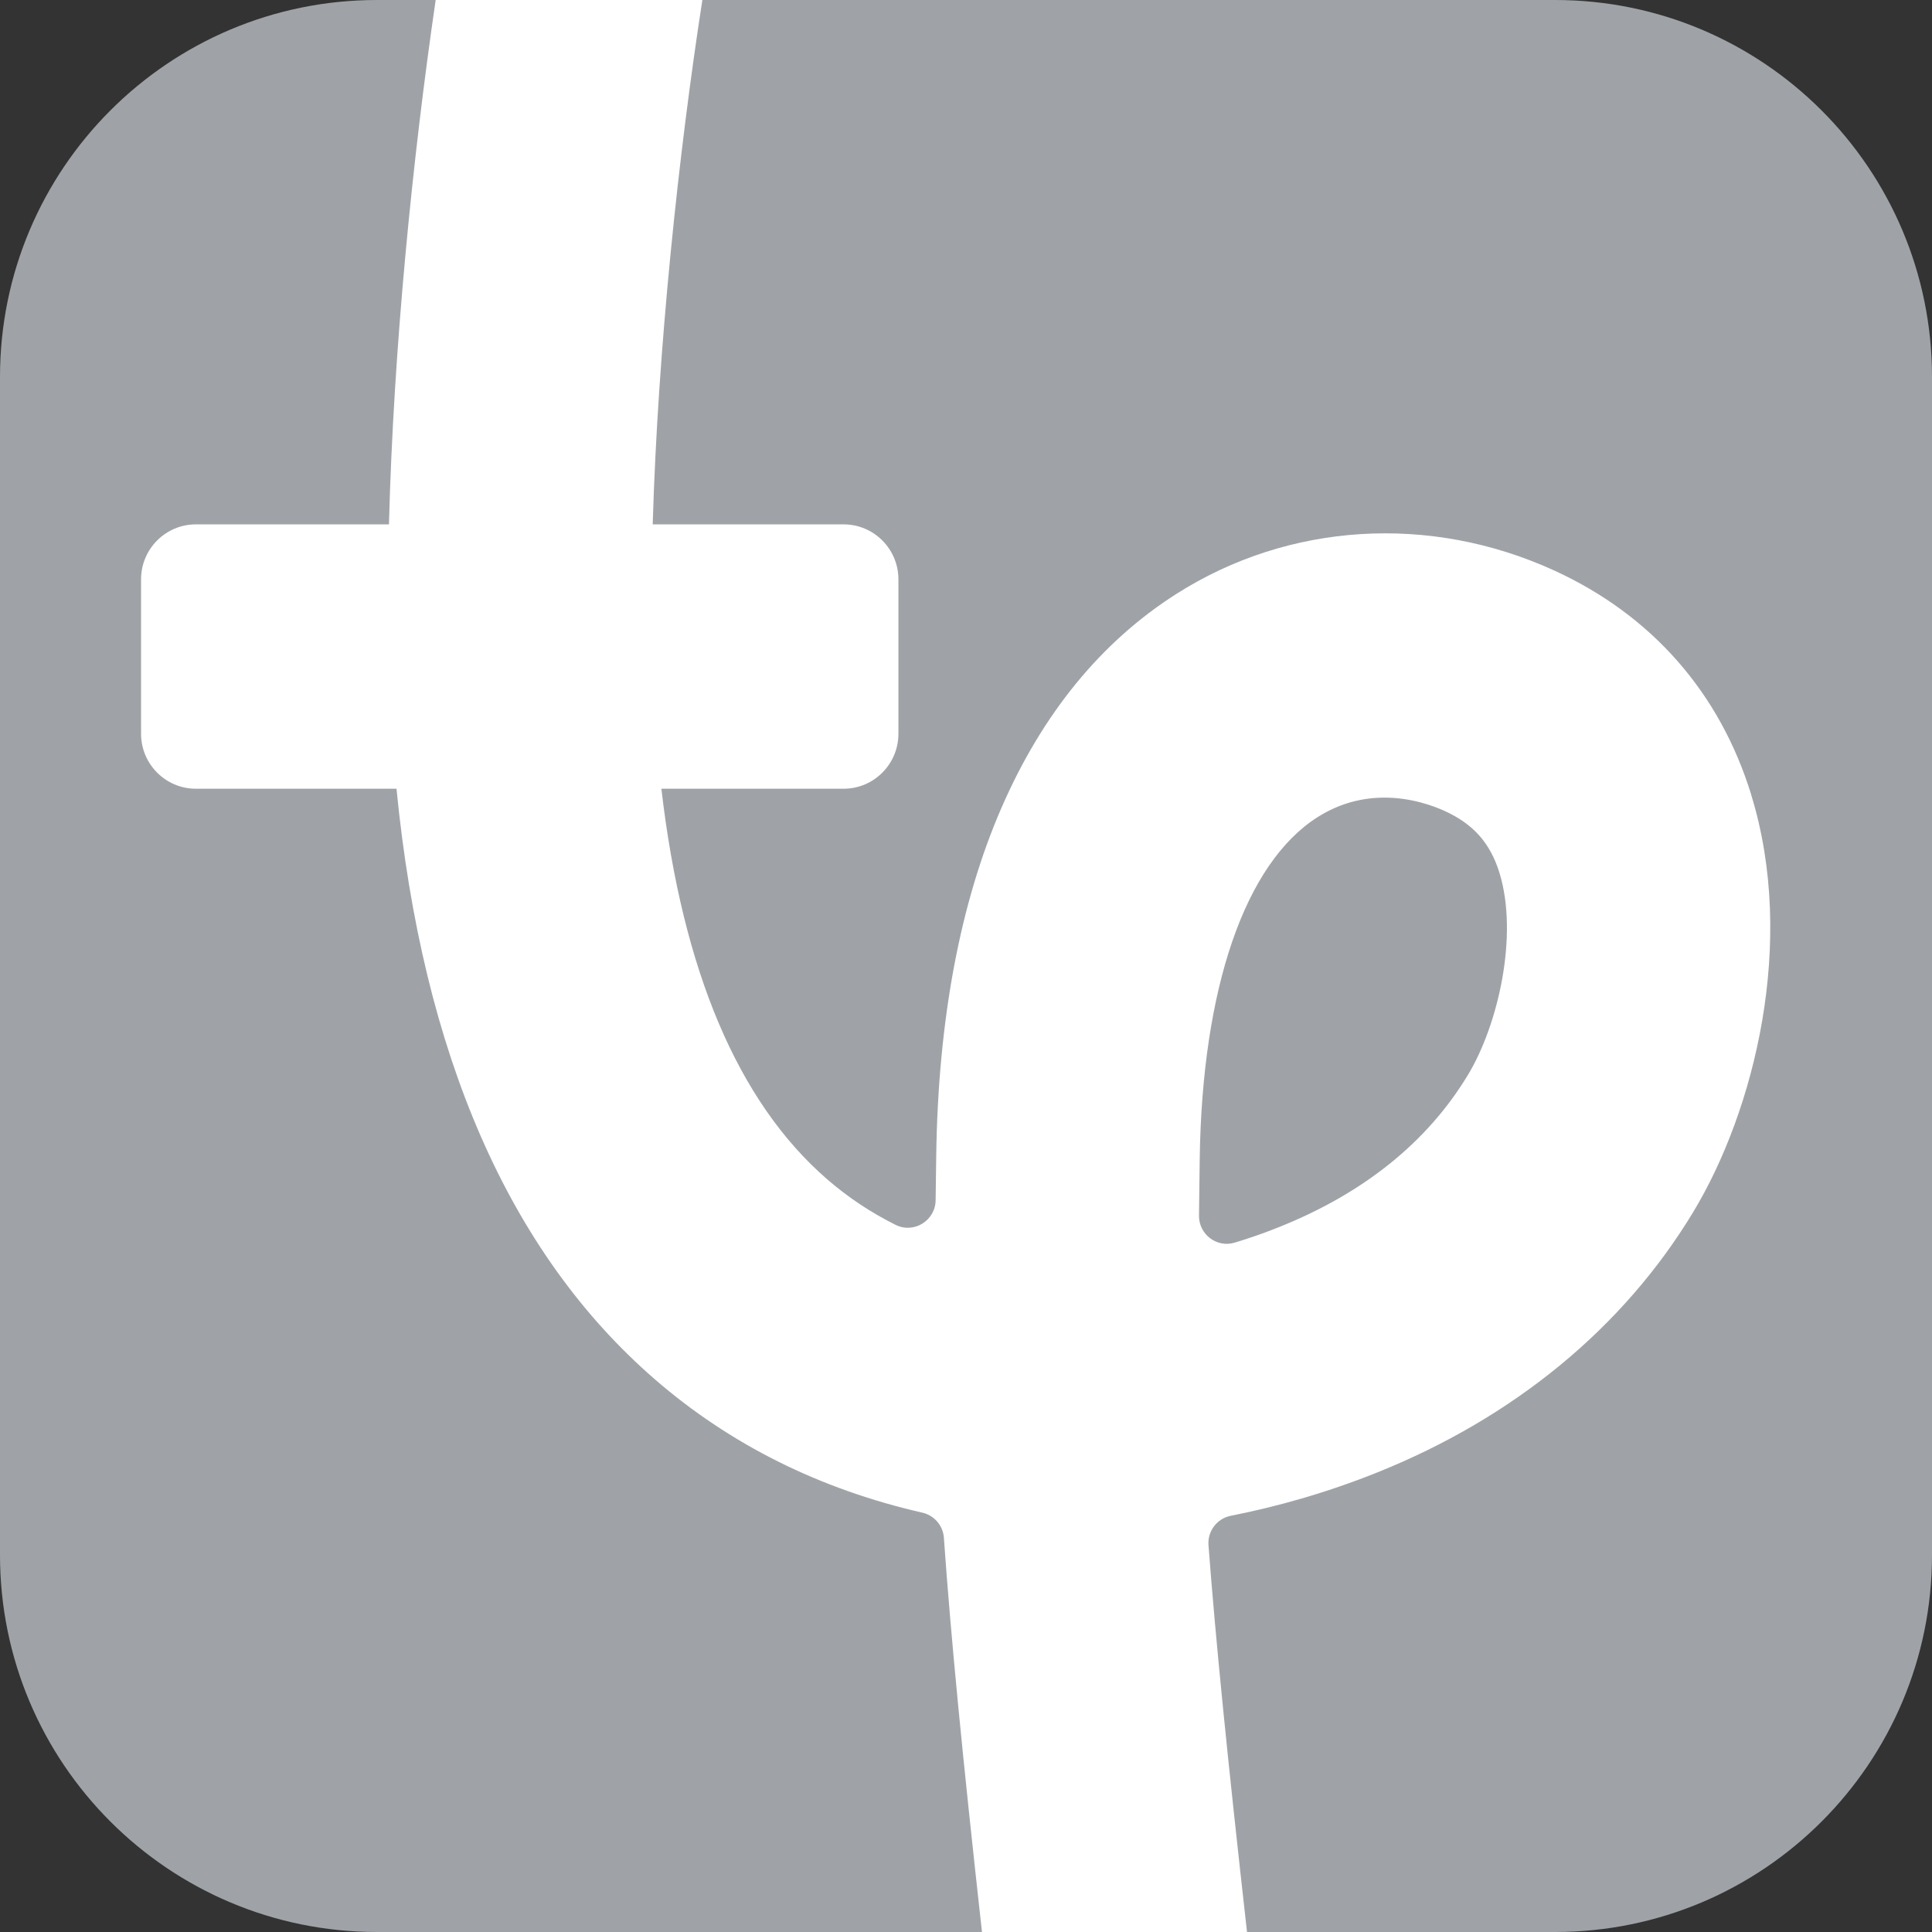 <svg fill="none" height="1em" viewBox="0 0 213 213" width="1em" xmlns="http://www.w3.org/2000/svg"><rect x="0" y="0" width="213" height="213" fill="#333333" stroke="none"/><path d="m0 41.561c0-22.953 18.608-41.561 41.561-41.561h129.878c22.954 0 41.561 18.608 41.561 41.561v129.878c0 22.954-18.607 41.561-41.561 41.561h-129.878c-22.953 0-41.561-18.607-41.561-41.561z" fill="#9fa3a7"/><path d="m193.081 87.654c-3.469-11.292-10.996-19.854-21.758-24.769-13.685-6.249-29.241-5.282-41.615 2.583-8.288 5.268-14.781 13.204-19.297 23.59-4.56 10.488-6.981 23.383-7.192 38.322-.023 1.7-.045 3.343-.067 4.933-.026 2.261-2.399 3.731-4.415 2.725-2.756-1.374-5.273-3.052-7.571-5.048-9.798-8.51-15.917-22.95-18.25-43.034h20.09c3.337 0 6.044-2.716 6.044-6.063v-17.019c0-3.347-2.707-6.063-6.044-6.063h-21.045c.557-19.342 2.884-41.135 5.474-57.81l-29.401-0c-2.544 17.38-4.655 38.507-5.151 57.81h-21.287c-3.337 0-6.044 2.716-6.044 6.063v17.019c0 3.347 2.707 6.063 6.044 6.063h22.119c2.874 29.3 12.409 51.155 28.44 65.074 8.328 7.229 18.215 12.153 29.532 14.737 1.316.3 2.284 1.426 2.377 2.782.76 10.83 2.056 24.16 4.198 43.451h29.219c-2.134-18.991-3.453-32.13-4.247-42.639-.119-1.545.929-2.941 2.448-3.246 4.996-.989 10.449-2.495 16.084-4.751 15.129-6.055 27.194-15.982 34.893-28.713 6.783-11.217 11.4-29.79 6.417-45.993zm-31.257 30.877c-4.464 7.379-11.467 13.018-20.821 16.758-1.65.663-3.283 1.228-4.877 1.709-1.976.601-3.961-.909-3.939-2.981.022-1.987.048-4.049.079-6.226.264-18.883 5-32.621 12.989-37.7 2.553-1.621 5.115-2.155 7.382-2.155 2.932 0 5.37.892 6.651 1.479 3.161 1.444 5.023 3.55 6.031 6.832 2.104 6.85-.123 16.711-3.495 22.288z" fill="#fff"/></svg>